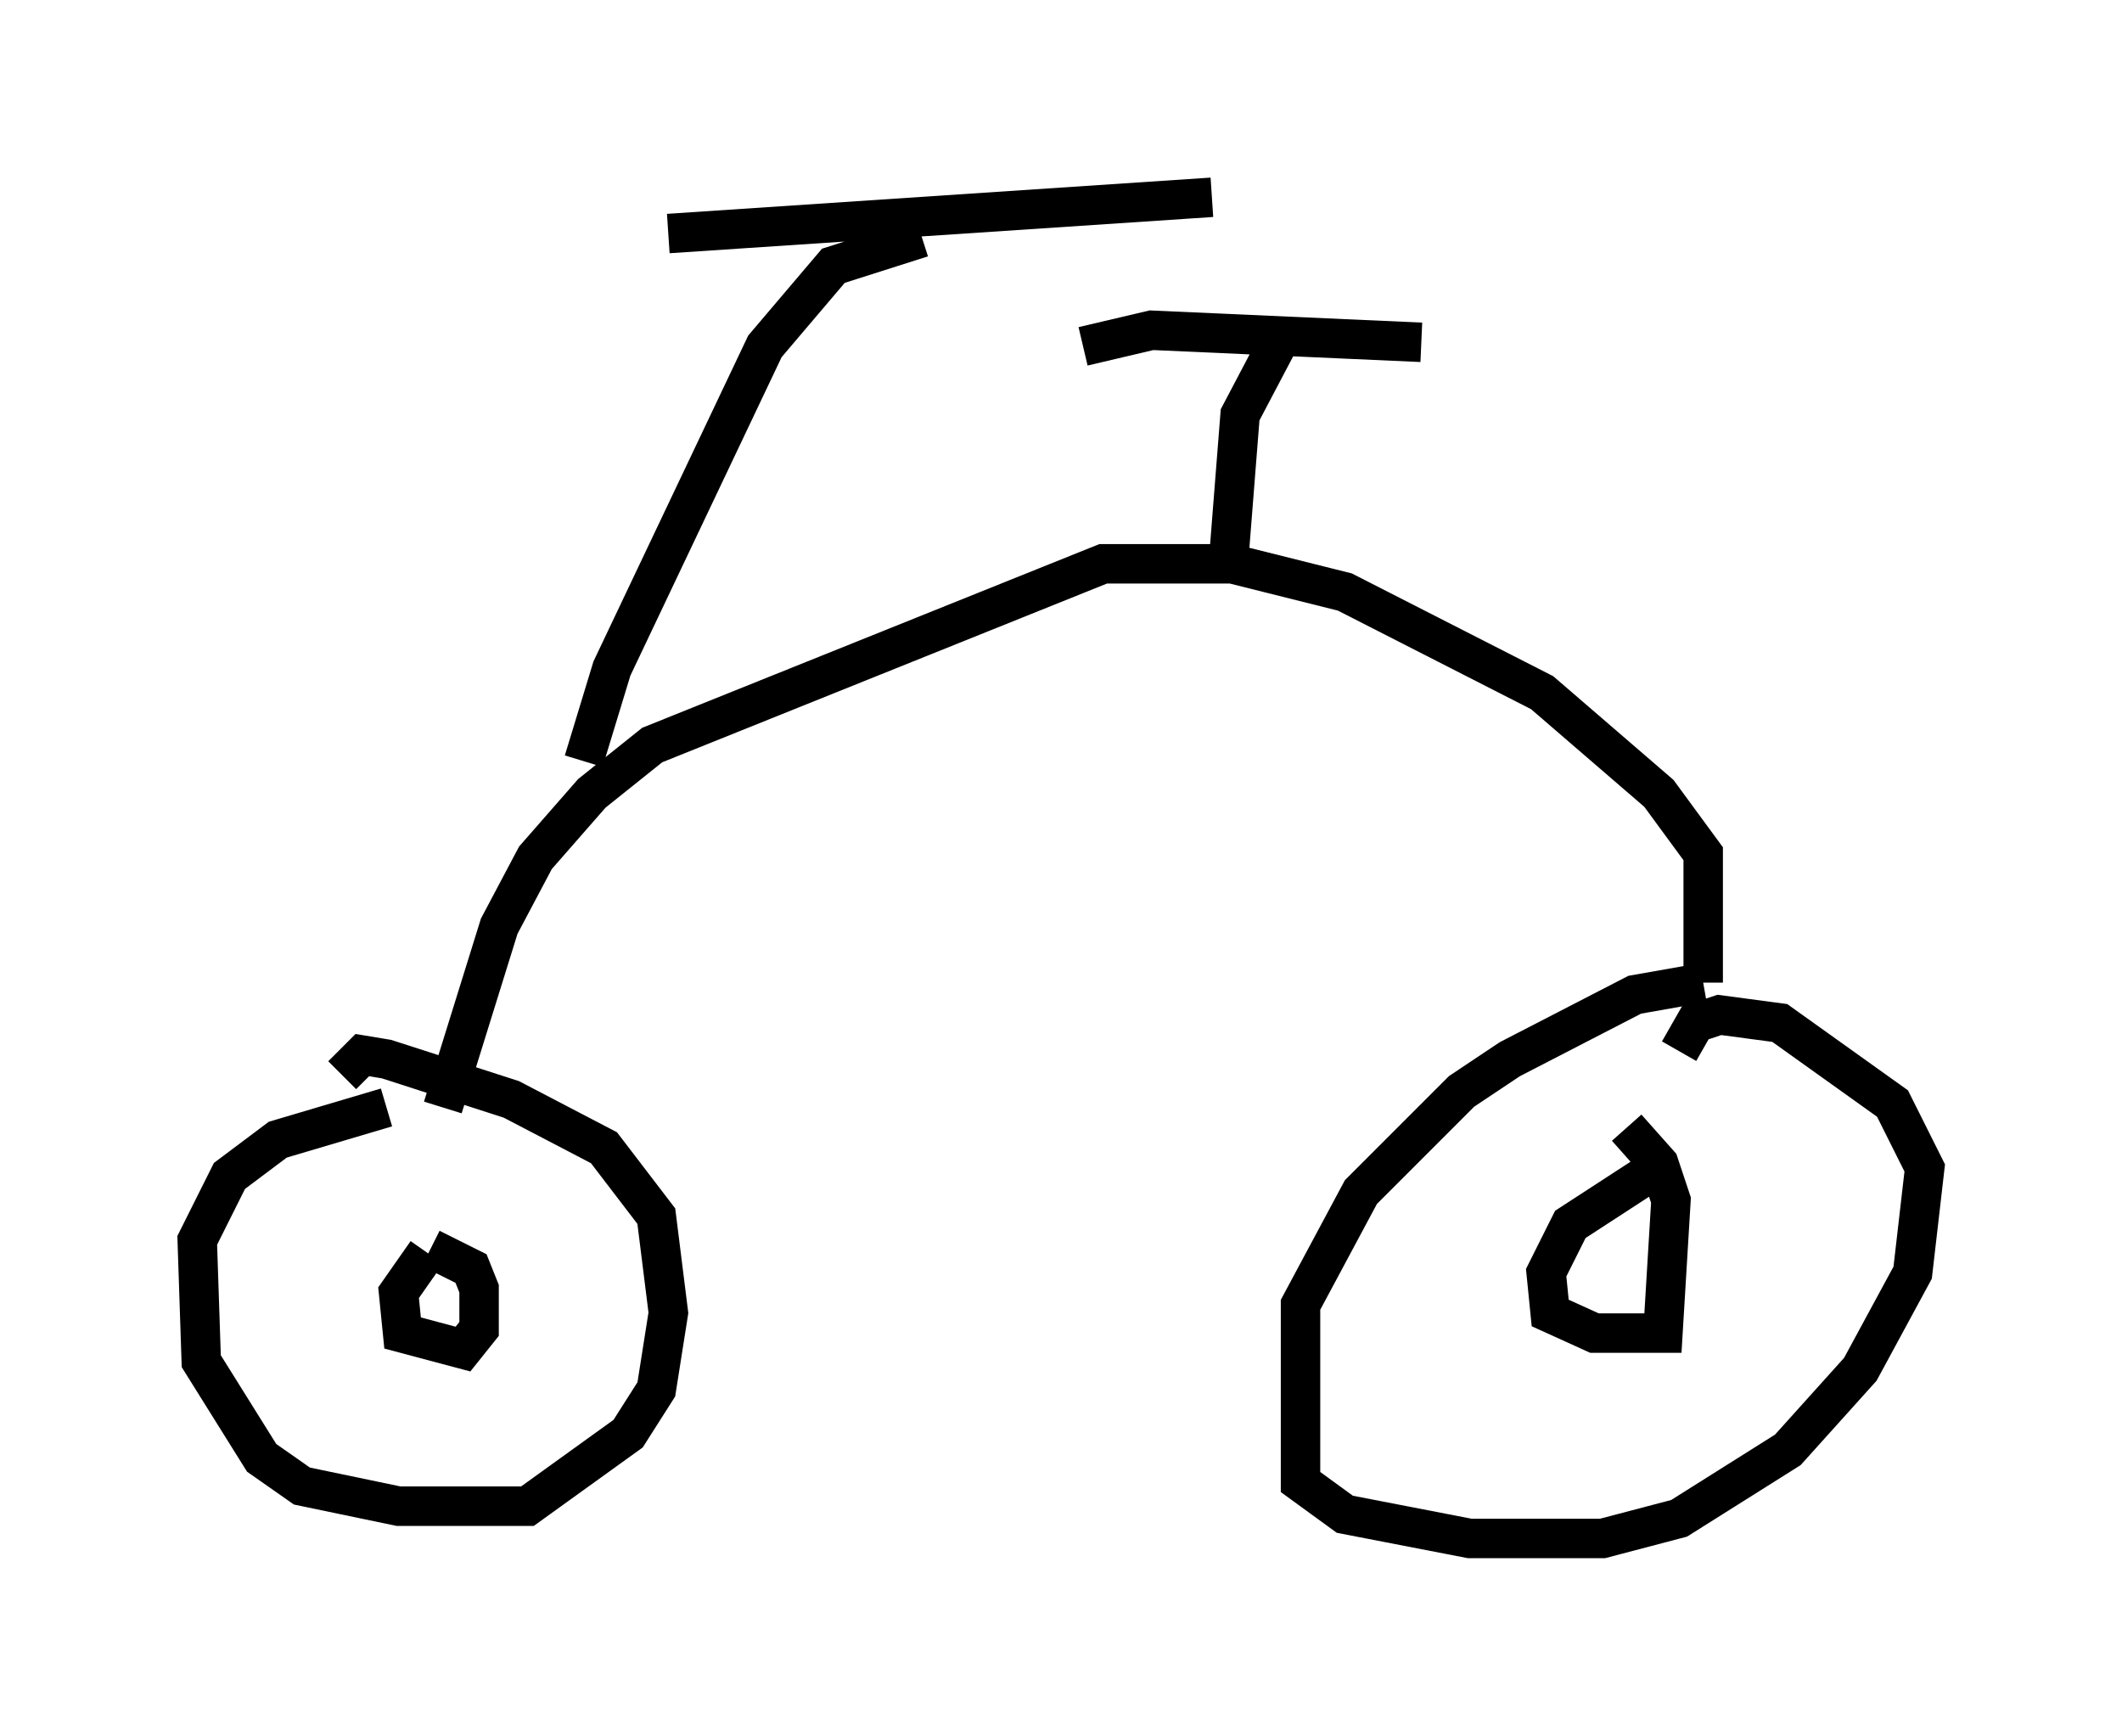 <?xml version="1.0" encoding="utf-8" ?>
<svg baseProfile="full" height="43.994" version="1.1" width="53.794" xmlns="http://www.w3.org/2000/svg" xmlns:ev="http://www.w3.org/2001/xml-events" xmlns:xlink="http://www.w3.org/1999/xlink"><defs /><rect fill="white" height="43.994" width="53.794" x="0" y="0" /><path d="M11.84, 28.275 m-2.042, -0.204 l-2.756, 0.817 -1.225, 0.919 l-0.817, 1.633 0.102, 3.063 l1.531, 2.45 1.021, 0.715 l2.45, 0.51 3.267, 0.0 l2.552, -1.838 0.715, -1.123 l0.306, -1.94 -0.306, -2.45 l-1.327, -1.735 -2.348, -1.225 l-3.165, -1.021 -0.613, -0.102 l-0.51, 0.51 m2.144, 4.492 l-0.715, 1.021 0.102, 1.021 l1.531, 0.408 0.408, -0.51 l0.0, -1.021 -0.204, -0.51 l-1.021, -0.51 m0.306, -3.573 l1.429, -4.594 0.919, -1.735 l1.429, -1.633 1.531, -1.225 l11.433, -4.594 3.267, 0.0 l2.858, 0.715 5.002, 2.552 l2.96, 2.552 1.123, 1.531 l0.0, 3.267 m0.0, 0.0 l-1.735, 0.306 -3.165, 1.633 l-1.225, 0.817 -2.552, 2.552 l-1.531, 2.858 0.0, 4.492 l1.123, 0.817 3.165, 0.613 l3.369, 0.0 1.94, -0.51 l2.756, -1.735 1.838, -2.042 l1.327, -2.45 0.306, -2.654 l-0.817, -1.633 -2.858, -2.042 l-1.531, -0.204 -0.613, 0.204 l-0.408, 0.715 m-0.715, 3.063 l-2.042, 1.327 -0.613, 1.225 l0.102, 1.021 1.123, 0.51 l1.735, 0.0 0.204, -3.369 l-0.306, -0.919 -0.817, -0.919 m-10.106, -14.19 l0.306, -3.879 1.021, -1.94 m-5.002, 0.204 l1.735, -0.408 6.84, 0.306 m-21.234, 10.617 l0.715, -2.348 3.879, -8.167 l1.735, -2.042 2.246, -0.715 m-6.431, -0.102 l13.781, -0.919 " fill="none" stroke="black" stroke-width="1" /></svg>